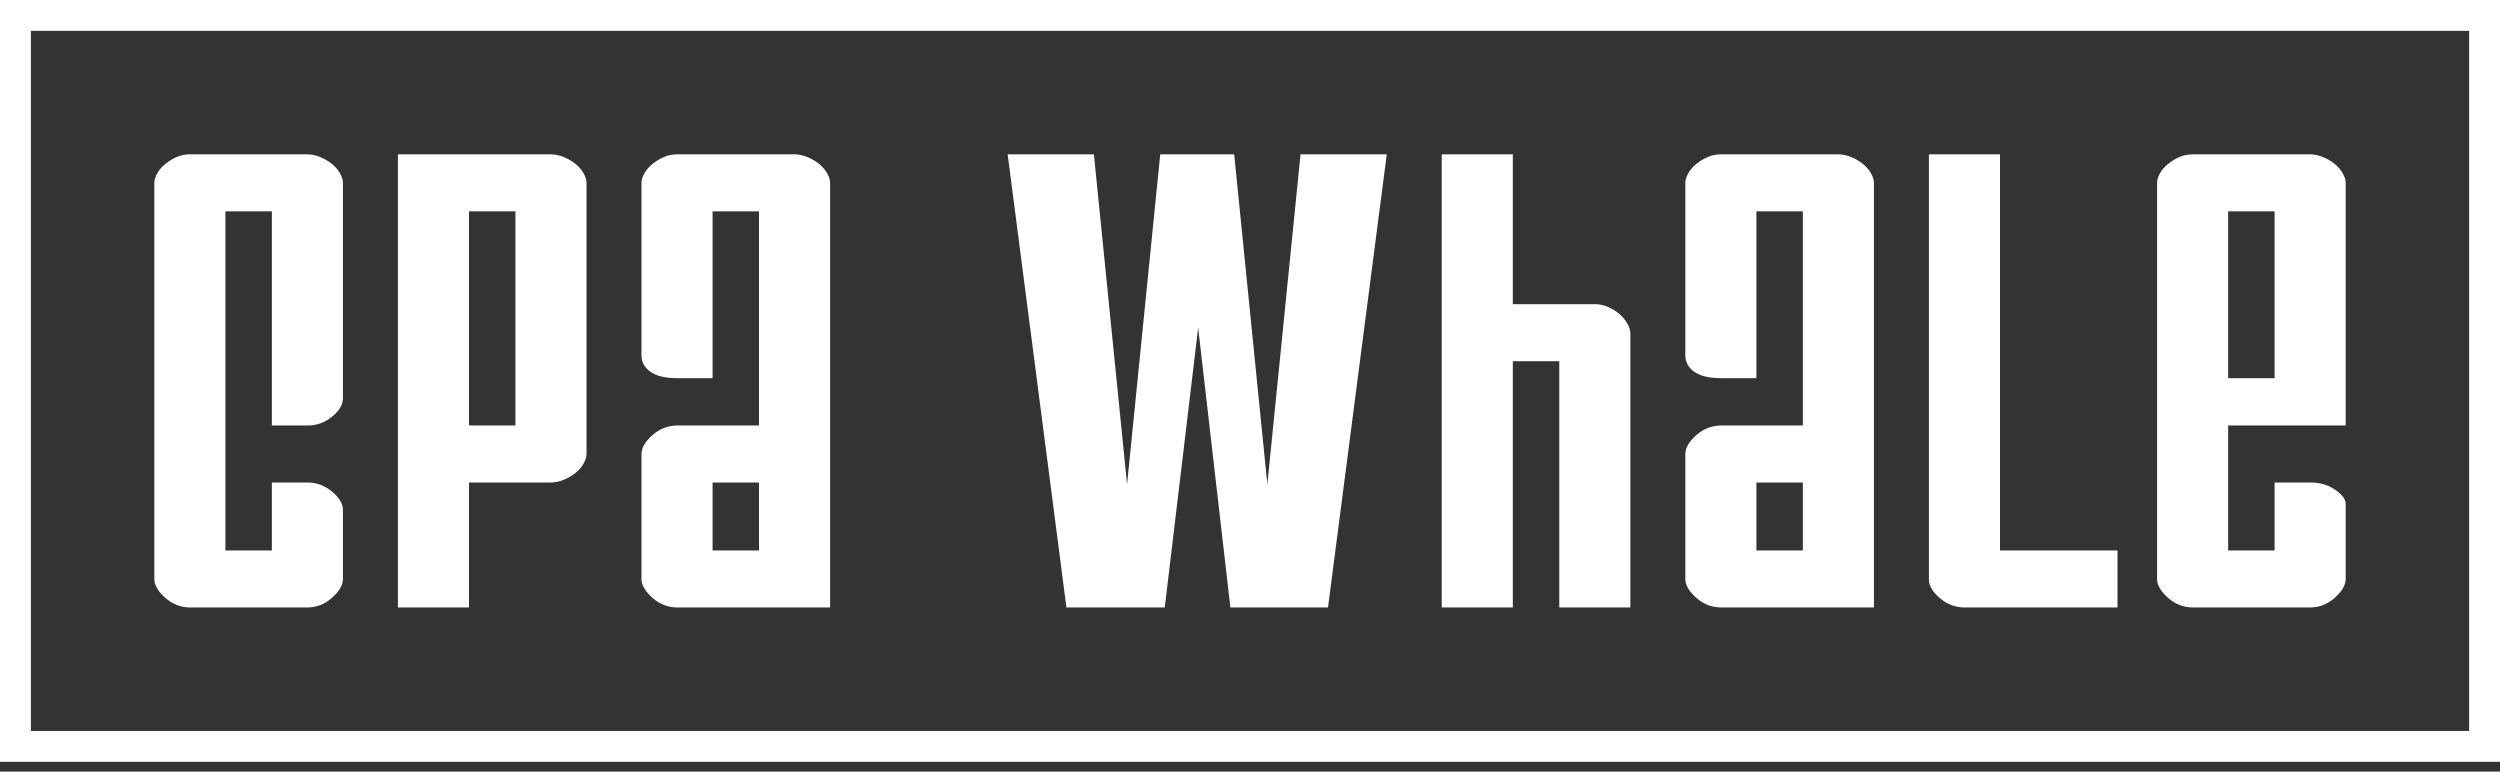 <svg width="162" height="50" viewBox="0 0 162 50" fill="none" xmlns="http://www.w3.org/2000/svg">
<rect x="0" y="0" width="162" height="50" fill="#333333" stroke="none"/>
<path fill-rule="evenodd" clip-rule="evenodd" d="M149.728 31.267C150.342 31.267 150.873 31.424 151.324 31.739C151.774 32.053 152 32.355 152 32.643V37.517C152 37.911 151.764 38.317 151.294 38.736C150.823 39.156 150.28 39.365 149.666 39.365H142.112C141.497 39.365 140.954 39.156 140.484 38.736C140.013 38.317 139.778 37.911 139.778 37.517V11.848C139.778 11.665 139.839 11.461 139.962 11.238C140.085 11.016 140.259 10.813 140.484 10.629C140.709 10.446 140.954 10.295 141.221 10.177C141.487 10.059 141.784 10 142.112 10H149.666C149.952 10 150.239 10.059 150.526 10.177C150.812 10.295 151.068 10.446 151.294 10.629C151.518 10.813 151.693 11.016 151.816 11.238C151.939 11.461 152 11.665 152 11.848V27.572H144.384V35.67H147.394V31.267H149.728ZM147.394 24.506V13.695H144.384V24.506H147.394ZM125.7 38.756C125.228 38.35 124.993 37.95 124.993 37.557V10H129.6V35.67H137.215V39.365H127.327C126.713 39.365 126.17 39.162 125.7 38.756ZM109.915 38.736C109.444 38.317 109.209 37.911 109.209 37.517V29.419C109.209 29.026 109.444 28.62 109.915 28.201C110.385 27.782 110.928 27.572 111.543 27.572H116.825V13.695H113.815V24.506H111.543C110.764 24.506 110.181 24.368 109.792 24.093C109.403 23.818 109.209 23.458 109.209 23.012V11.848C109.209 11.665 109.27 11.461 109.393 11.238C109.516 11.016 109.69 10.813 109.915 10.629C110.14 10.446 110.385 10.295 110.652 10.177C110.918 10.059 111.215 10 111.543 10H119.097C119.383 10 119.67 10.059 119.957 10.177C120.243 10.295 120.499 10.446 120.725 10.629C120.949 10.813 121.124 11.016 121.247 11.238C121.37 11.461 121.431 11.665 121.431 11.848V39.365H111.543C110.928 39.365 110.385 39.156 109.915 38.736ZM113.815 35.67H116.825V31.267H113.815V35.67ZM101.041 23.405H98.031V39.365H93.425V10H98.031V19.71H103.375C103.661 19.71 103.948 19.775 104.235 19.906C104.521 20.038 104.766 20.195 104.972 20.378C105.176 20.562 105.34 20.765 105.463 20.987C105.586 21.21 105.647 21.414 105.647 21.597V39.365H101.041V23.405ZM79.729 39.365L77.641 21.243L75.476 39.365H69.104L65.296 10H70.885L73.034 31.385L75.184 10H79.975L82.124 31.385L84.274 10H89.863L86.055 39.365H79.729ZM42.274 38.736C41.803 38.317 41.568 37.911 41.568 37.517V29.419C41.568 29.026 41.803 28.62 42.274 28.201C42.745 27.782 43.288 27.572 43.902 27.572H49.184V13.695H46.175V24.506H43.902C43.124 24.506 42.54 24.368 42.152 24.093C41.762 23.818 41.568 23.458 41.568 23.012V11.848C41.568 11.665 41.63 11.461 41.752 11.238C41.875 11.016 42.049 10.813 42.274 10.629C42.499 10.446 42.745 10.295 43.011 10.177C43.277 10.059 43.574 10 43.902 10H51.456C51.742 10 52.029 10.059 52.316 10.177C52.602 10.295 52.858 10.446 53.084 10.629C53.309 10.813 53.483 11.016 53.606 11.238C53.729 11.461 53.79 11.665 53.79 11.848V39.365H43.902C43.288 39.365 42.745 39.156 42.274 38.736ZM46.175 35.67H49.184V31.267H46.175V35.67ZM37.3 30.638C37.075 30.822 36.819 30.972 36.533 31.09C36.246 31.208 35.959 31.267 35.673 31.267H30.391V39.365H25.785V10H35.673C35.959 10 36.246 10.059 36.533 10.177C36.819 10.295 37.075 10.446 37.3 10.629C37.525 10.813 37.7 11.016 37.822 11.238C37.945 11.461 38.007 11.665 38.007 11.848V29.419C38.007 29.603 37.945 29.806 37.822 30.029C37.7 30.252 37.525 30.455 37.3 30.638ZM33.4 13.695H30.391V27.572H33.4V13.695ZM19.888 39.365H12.334C11.72 39.365 11.177 39.156 10.706 38.736C10.235 38.317 10 37.911 10 37.517V11.848C10 11.665 10.061 11.461 10.184 11.238C10.307 11.016 10.481 10.813 10.706 10.629C10.931 10.446 11.177 10.295 11.443 10.177C11.709 10.059 12.006 10 12.334 10H19.888C20.174 10 20.461 10.059 20.748 10.177C21.034 10.295 21.29 10.446 21.516 10.629C21.741 10.813 21.915 11.016 22.038 11.238C22.161 11.461 22.222 11.665 22.222 11.848V25.803C22.222 26.222 21.986 26.622 21.516 27.002C21.045 27.382 20.523 27.572 19.95 27.572H17.616V13.695H14.606V35.67H17.616V31.267H19.95C20.523 31.267 21.045 31.464 21.516 31.857C21.986 32.25 22.222 32.643 22.222 33.036V37.517C22.222 37.911 21.986 38.317 21.516 38.736C21.045 39.156 20.503 39.365 19.888 39.365Z" fill="white"/>
<rect x="1" y="1" width="160" height="47.365" stroke="white" stroke-width="2"/>
</svg>
